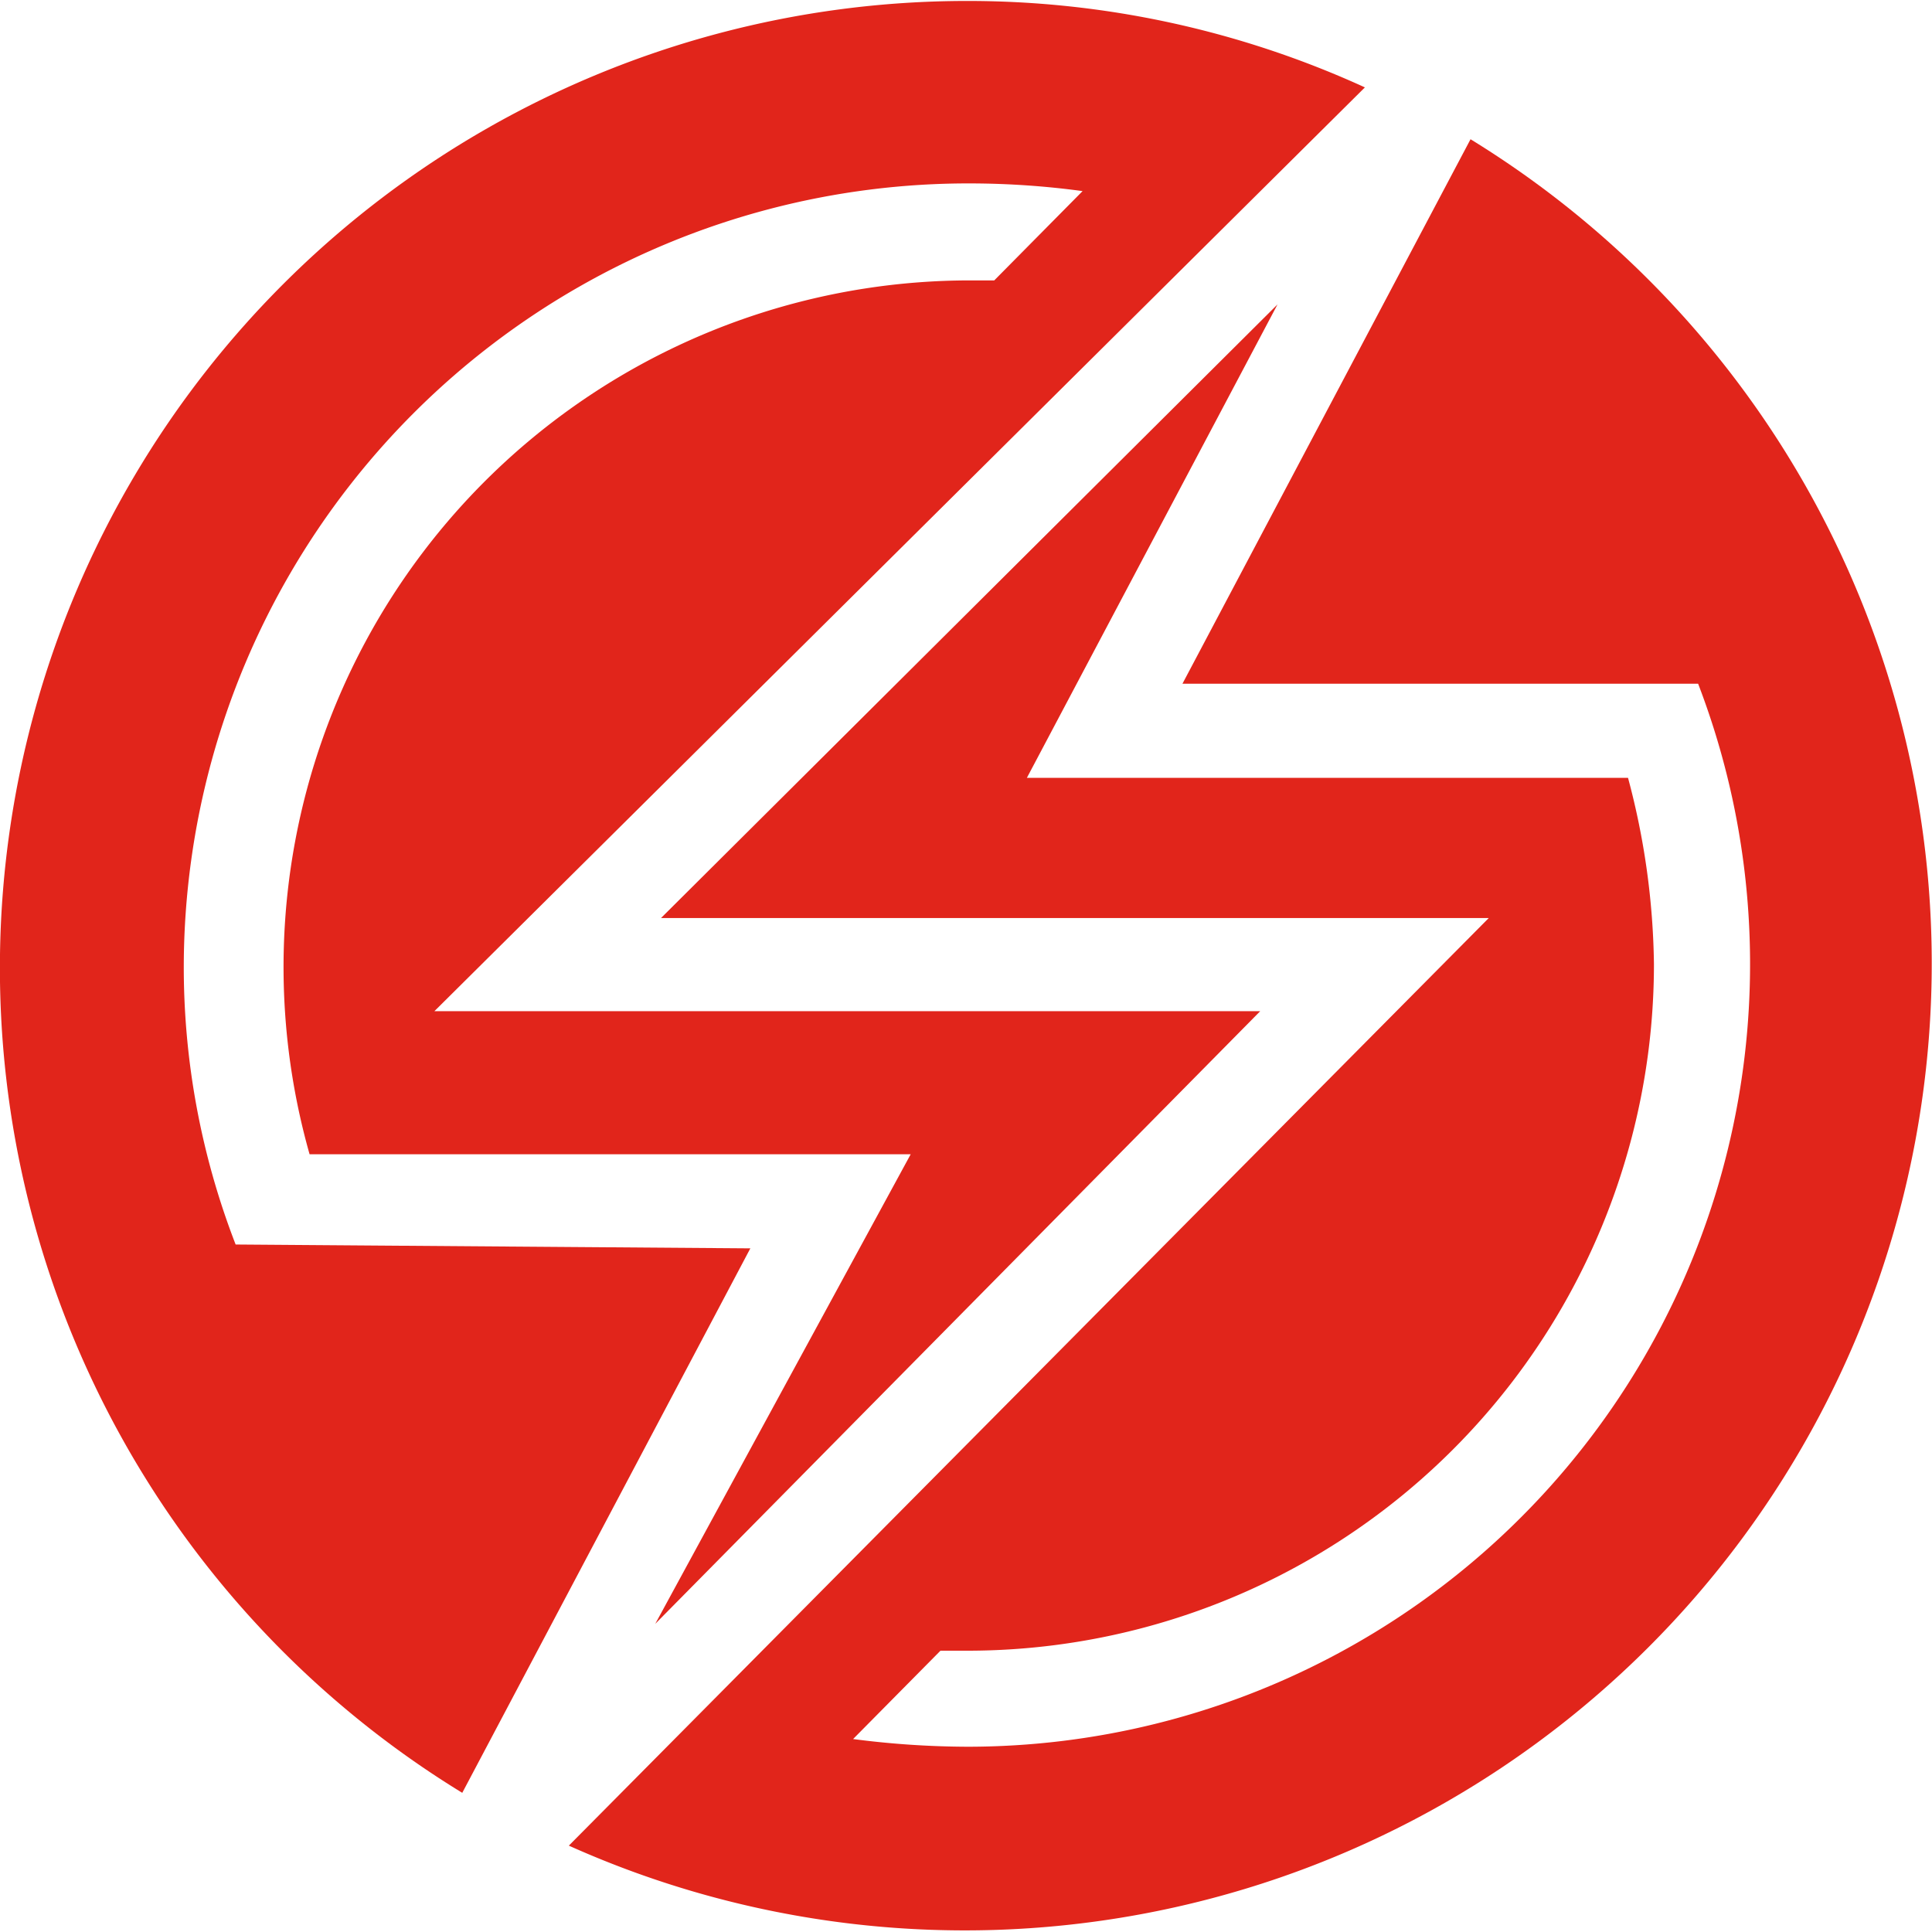 <?xml version="1.0" encoding="UTF-8" standalone="no"?>
<svg
   xmlns:dc="http://purl.org/dc/elements/1.1/"
   xmlns:cc="http://creativecommons.org/ns#"
   xmlns:rdf="http://www.w3.org/1999/02/22-rdf-syntax-ns#"
   xmlns:svg="http://www.w3.org/2000/svg"
   xmlns="http://www.w3.org/2000/svg"
   xmlns:sodipodi="http://sodipodi.sourceforge.net/DTD/sodipodi-0.dtd"
   xmlns:inkscape="http://www.inkscape.org/namespaces/inkscape"
   viewBox="0 0 64 64"
   version="1.1"
   id="svg47"
   sodipodi:docname="saucelabs-icon.svg"
   width="64"
   height="64"
   inkscape:version="0.92.3 (2405546, 2018-03-11)">
  <sodipodi:namedview
     pagecolor="#ffffff"
     bordercolor="#666666"
     borderopacity="1"
     objecttolerance="10"
     gridtolerance="10"
     guidetolerance="10"
     inkscape:pageopacity="0"
     inkscape:pageshadow="2"
     inkscape:window-width="1920"
     inkscape:window-height="1001"
     id="namedview49"
     showgrid="false"
     inkscape:zoom="5.7761253"
     inkscape:cx="102.13192"
     inkscape:cy="20.302639"
     inkscape:window-x="-9"
     inkscape:window-y="-9"
     inkscape:window-maximized="1"
     inkscape:current-layer="svg47" />
  <defs
     id="defs4">
    <style
       id="style2">.cls-1{isolation:isolate;}.cls-2{opacity:0.15;mix-blend-mode:multiply;}.cls-3{fill:#fff;}.cls-4{fill:#e1251b;}.cls-5{fill:#474c55;}.cls-6{font-size:6.14px;fill:#484c55;font-family:MuseoSans-500, Museo Sans;letter-spacing:0.18em;}.cls-7{letter-spacing:0.18em;}.cls-8{letter-spacing:0.17em;}.cls-9{letter-spacing:0.18em;}</style>
  </defs>
  <title
     id="title6">Powered by Sauce Labs badges white</title>
  <g
     id="g921"
     transform="matrix(3.181,0,0,3.181,-34.597,-92.535)">
    <path
       style="isolation:isolate;fill:#e1251b"
       inkscape:connector-curvature="0"
       id="path12"
       d="M 13.33,42.05 A 8,8 0 0 1 12.79,39.13 8.17,8.17 0 0 1 21,31 a 8.77,8.77 0 0 1 1.15,0.08 l -0.92,0.93 h -0.25 a 7.15,7.15 0 0 0 -6.88,9.1 h 6.26 L 17.7,46 24,39.62 H 15.4 L 25.09,30 a 9.94,9.94 0 0 0 -4.15,-0.9 10.07,10.07 0 0 0 -5.25,18.66 l 3,-5.67 z"
       class="cls-4" />
    <path
       style="isolation:isolate;fill:#e1251b"
       inkscape:connector-curvature="0"
       id="path14"
       d="m 26.19,30.54 -3,5.67 h 5.37 A 8.15,8.15 0 0 1 20.95,47.28 9.39,9.39 0 0 1 19.76,47.2 l 0.91,-0.92 h 0.28 a 7.15,7.15 0 0 0 7.15,-7.15 7.83,7.83 0 0 0 -0.27,-1.94 h -6.26 l 2.61,-4.93 -6.42,6.39 h 8.62 l -9.58,9.66 a 10.07,10.07 0 0 0 9.39,-17.77 z"
       class="cls-4" />
  </g>
</svg>
